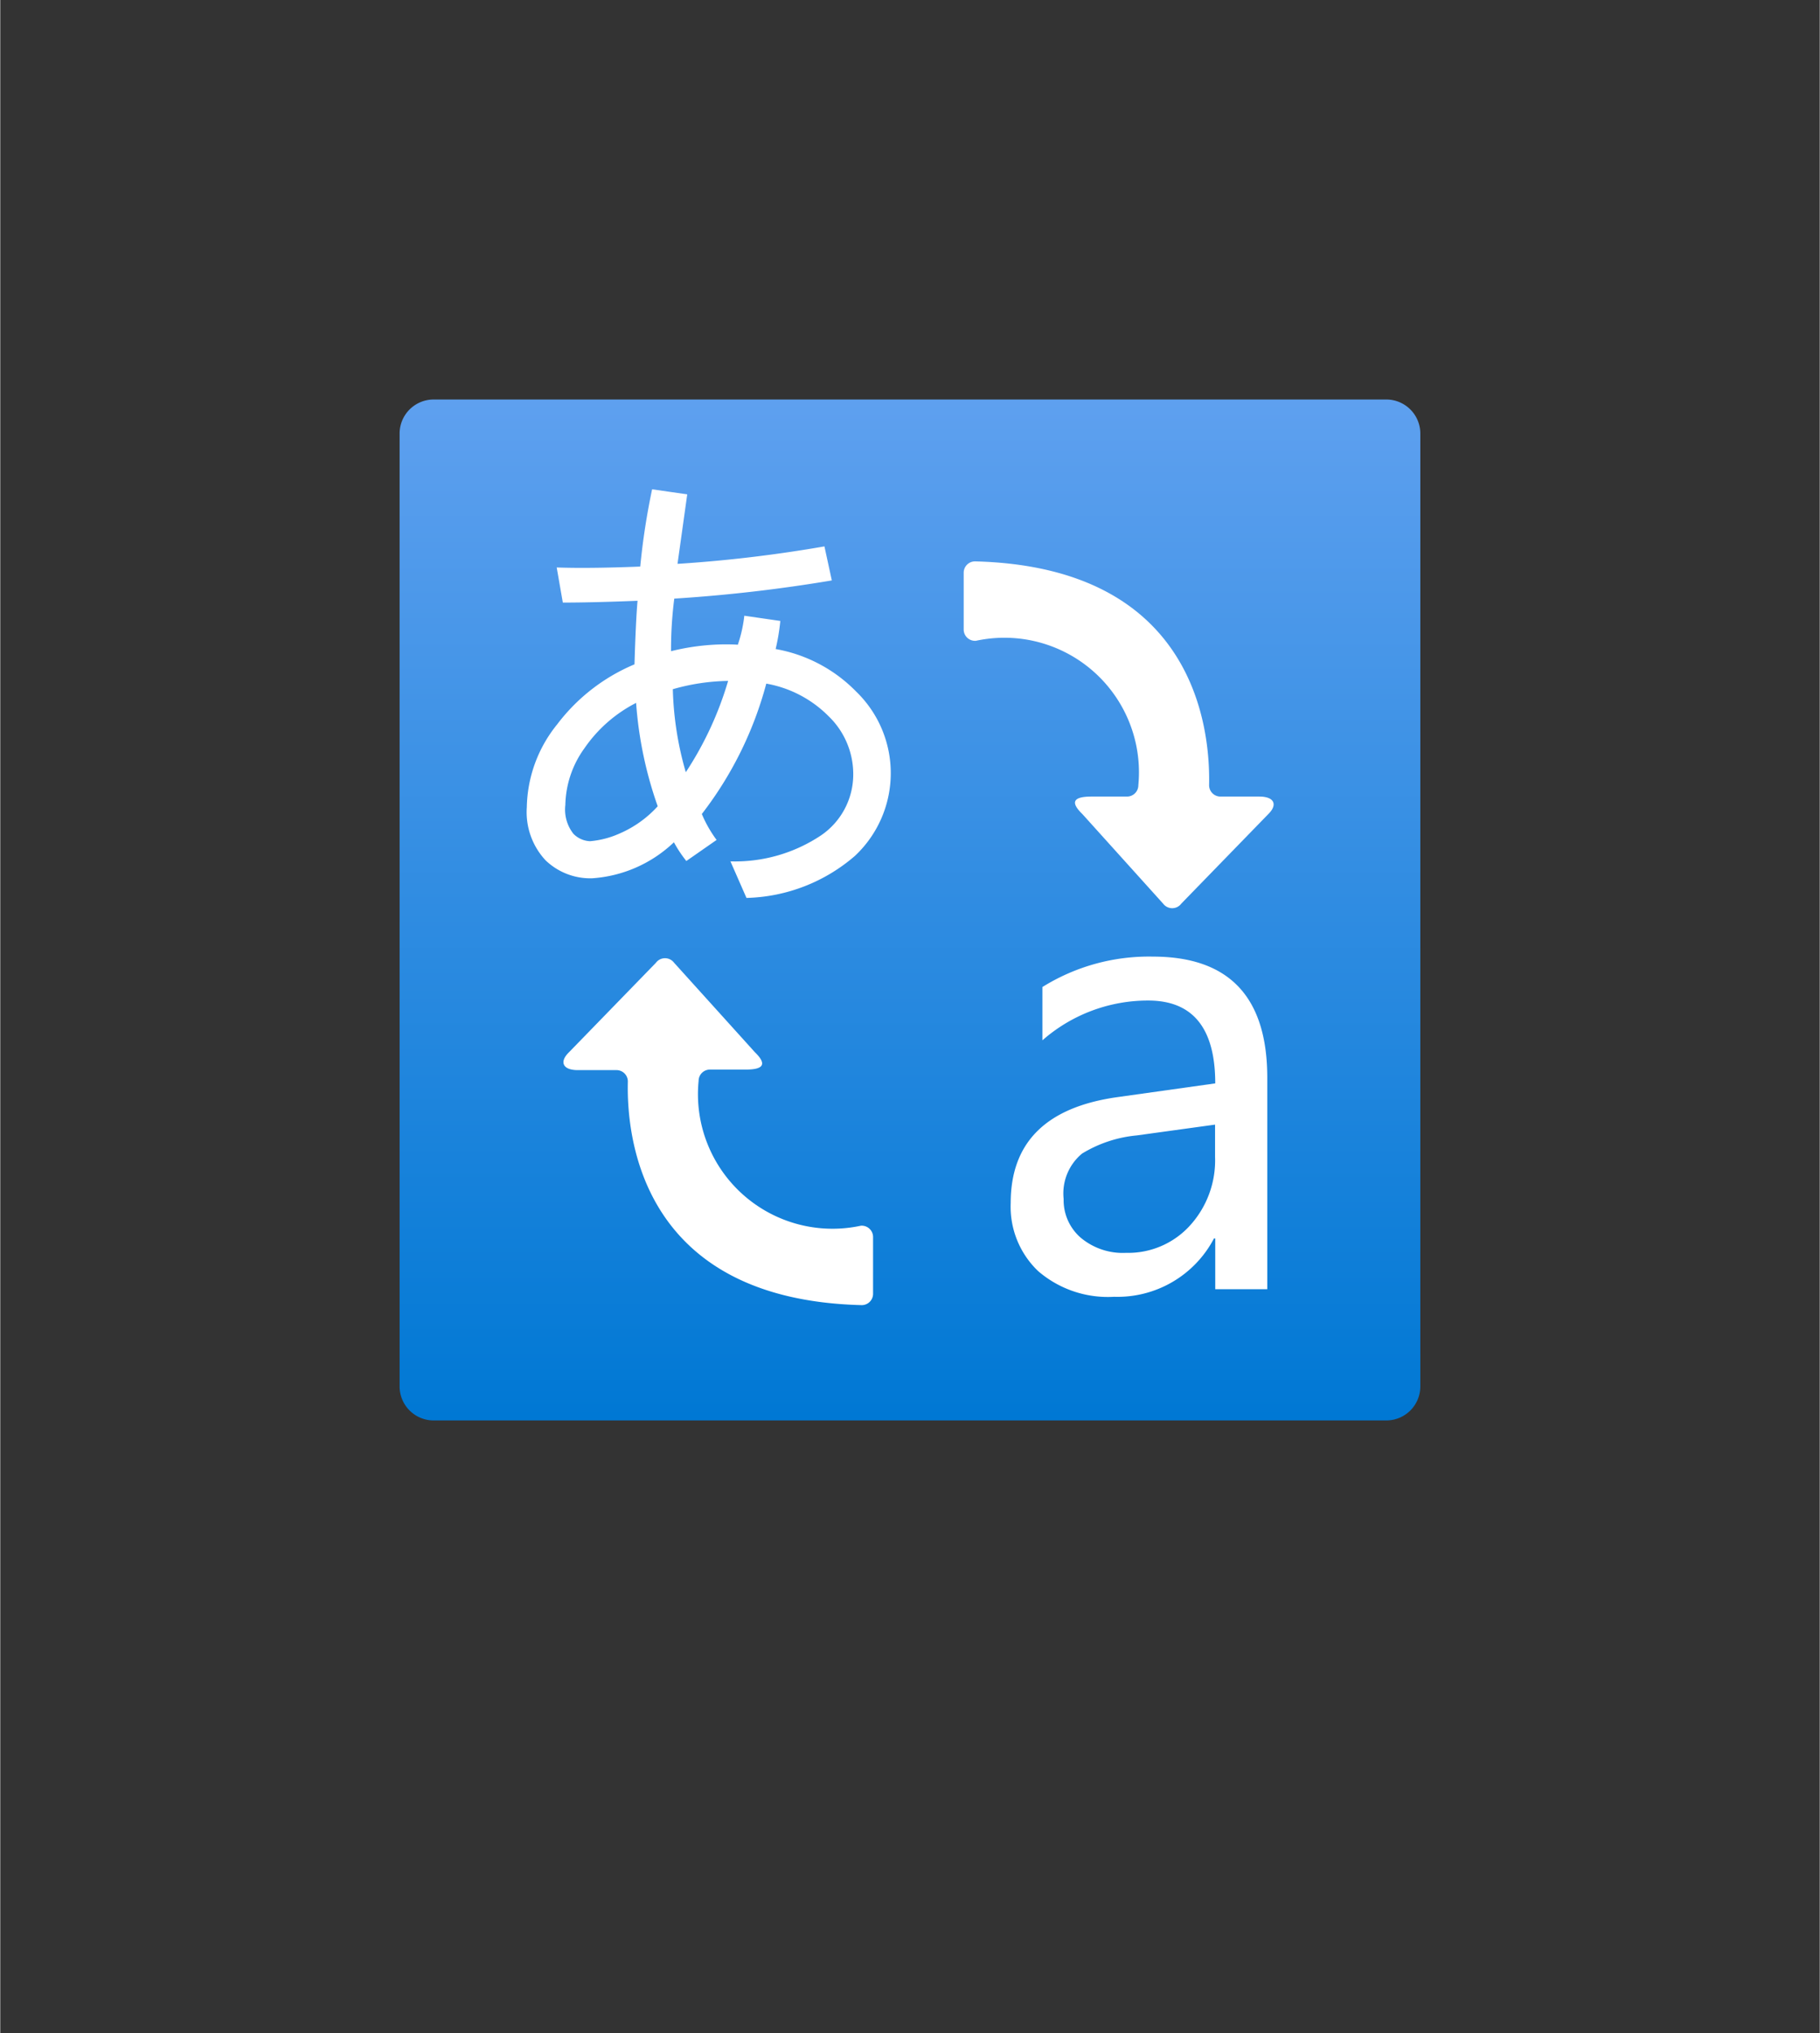 <?xml version="1.0" encoding="UTF-8" standalone="no"?>
<!DOCTYPE svg PUBLIC "-//W3C//DTD SVG 1.1//EN" "http://www.w3.org/Graphics/SVG/1.1/DTD/svg11.dtd">
<!-- Generated by Microsoft Visio, SVG Export Cognitive Services Text Translator.svg Page-1 -->
<svg xmlns="http://www.w3.org/2000/svg" xmlns:xlink="http://www.w3.org/1999/xlink" xmlns:ev="http://www.w3.org/2001/xml-events"
		width="1.404in" height="1.568in" viewBox="0 0 101.054 112.889" xml:space="preserve" color-interpolation-filters="sRGB"
		class="st5">
	<rect x="0" y="0" width="101.054" height="112.889" fill="#333333" stroke="none"/>
	<style type="text/css">
	<![CDATA[
		.st1 {fill:url(#grad0-6);stroke:none;stroke-linecap:butt;stroke-width:22.18}
		.st2 {fill:#ffffff;stroke:none;stroke-linecap:butt;stroke-width:22.18}
		.st3 {fill:url(#grad0-12);stroke:none;stroke-linecap:butt;stroke-width:22.18}
		.st4 {fill:url(#grad0-16);stroke:none;stroke-linecap:butt;stroke-width:22.18}
		.st5 {fill:none;fill-rule:evenodd;font-size:12px;overflow:visible;stroke-linecap:square;stroke-miterlimit:3}
	]]>
	</style>

	<defs id="Patterns_And_Gradients">
		<linearGradient id="grad0-6" x1="0" y1="0" x2="1" y2="0" gradientTransform="rotate(90 0.5 0.5)">
			<stop offset="0" stop-color="#5ea0ef" stop-opacity="1"/>
			<stop offset="1" stop-color="#0078d4" stop-opacity="1"/>
		</linearGradient>
		<linearGradient id="grad0-12" x1="0" y1="0" x2="1" y2="0" gradientTransform="rotate(-152.629 0.5 0.5)">
			<stop offset="0" stop-color="#ffffff" stop-opacity="1"/>
			<stop offset="1" stop-color="#ffffff" stop-opacity="1"/>
		</linearGradient>
		<linearGradient id="grad0-16" x1="0" y1="0" x2="1" y2="0" gradientTransform="rotate(27.343 0.5 0.5)">
			<stop offset="0" stop-color="#ffffff" stop-opacity="1"/>
			<stop offset="1" stop-color="#ffffff" stop-opacity="1"/>
		</linearGradient>
	</defs>
	<g>
		<title>Page-1</title>
		<g id="group4795-1" transform="translate(22.18,-34.016)">
			<title>Cognitive Services Text Translator</title>
			<g id="group4796-2">
				<title>g12</title>
				<g id="shape4797-3">
					<title>rect2</title>
					<path d="M-0 111 A1.89 1.89 -180 0 0 1.89 112.89 L54.8 112.89 A1.89 1.89 -180 0 0 56.69 111 L56.69
								 58.09 A1.89 1.89 -180 0 0 54.8 56.2 L1.89 56.2 A1.89 1.89 -180 0 0 0 58.09 L0 111 Z"
							class="st1"/>
				</g>
				<g id="shape4798-7" transform="translate(33.94,-6.866)">
					<title>path4</title>
					<path d="M7.89 94 A11.178 11.178 -180 0 0 1.76 95.69 L1.76 98.65 A8.879 8.879 0 0 1 7.64 96.44 C10.12 96.44
								 11.36 97.98 11.36 101.04 L5.95 101.8 C1.98 102.35 0 104.31 0 107.68 A4.939 4.939 -180 0 0 1.52
								 111.46 A5.928 5.928 -180 0 0 5.74 112.89 A6.05 6.05 -180 0 0 11.29 109.65 L11.36 109.65
								 L11.36 112.47 L14.25 112.47 L14.25 100.73 C14.25 96.24 12.13 94 7.89 94 ZM11.35 105.13 A5.373
								 5.373 0 0 1 9.95 108.94 A4.63 4.63 0 0 1 6.41 110.45 A3.638 3.638 0 0 1 3.89 109.61 A2.753
								 2.753 0 0 1 2.94 107.46 A2.876 2.876 0 0 1 3.96 104.94 A7.077 7.077 0 0 1 7 103.93 L11.35
								 103.33 L11.35 105.13 Z" class="st2"/>
				</g>
				<g id="shape4799-9" transform="translate(31.329,-28.442)">
					<title>path6</title>
					<path d="M12.08 112.64 L16.92 107.66 C17.45 107.14 17.25 106.69 16.42 106.69 L14.26 106.69 a0.63 0.63
								 0 0 1 -0.63 -0.63 C13.7 102.85 12.8 93.94 0.63 93.63 a0.63 0.63 -180 0 0 -0.63
								 0.63 L0 97.41 a0.63 0.63 -180 0 0 0.68 0.63 A7.474 7.474 0 0 1 9.7 106.06
								 a0.63 0.63 0 0 1 -0.63 0.63 L7.1 106.69 C6.08 106.69 5.91 107 6.59 107.66 L11.08
								 112.64 a0.63 0.63 -180 0 0 1.002 0 Z" class="st3"/>
				</g>
				<g id="shape4800-13" transform="translate(8.866,-6.403)">
					<title>path8</title>
					<path d="M5.37 93.88 L0.53 98.86 C0 99.38 0.19 99.84 1.03 99.84 L3.18 99.84 a0.63 0.63 0 0 1 0.63
								 0.63 C3.73 103.68 4.63 112.59 16.8 112.89 a0.63 0.63 -180 0 0 0.63 -0.63 L17.43
								 109.11 a0.63 0.63 -180 0 0 -0.677 -0.63 A7.474 7.474 0 0 1 7.74 100.44 a0.63
								 0.63 0 0 1 0.63 -0.63 L10.36 99.81 C11.37 99.81 11.54 99.5 10.86 98.84 L6.38 93.88 a0.63
								 0.63 -180 0 0 -1.011 0 Z" class="st4"/>
				</g>
				<g id="shape4801-17" transform="translate(7.065,-29.014)">
					<title>path10</title>
					<path d="M13.82 99.07 A8.252 8.252 0 0 1 18.28 101.42 A6.299 6.299 0 0 1 18.23 110.55 A9.562 9.562
								 0 0 1 12.2 112.89 L11.31 110.86 A8.602 8.602 -180 0 0 16.35 109.41 A4.094 4.094 -180 0 0
								 18.13 106.02 A4.466 4.466 -180 0 0 16.75 102.79 A6.444 6.444 -180 0 0 13.3 100.99 A20.431
								 20.431 0 0 1 9.72 108.23 A6.945 6.945 -180 0 0 10.54 109.67 L8.86 110.84 A6.995 6.995 0
								 0 1 8.17 109.8 A7.285 7.285 0 0 1 3.62 111.8 A3.587 3.587 0 0 1 1.04 110.8 A3.924 3.924
								 0 0 1 -0 107.85 A7.506 7.506 0 0 1 1.68 103.26 A10.447 10.447 0 0 1 5.98 99.92 C6.03 98.24
								 6.09 97.06 6.15 96.39 C4.4 96.46 3.01 96.49 2 96.49 L1.66 94.54 C2.75 94.58 4.3 94.57 6.3 94.49
								 A38.268 38.268 0 0 1 6.96 90.2 L8.91 90.48 L8.37 94.34 A76 76 -180 0 0 16.53 93.37 L16.94 95.26
								 A85.077 85.077 0 0 1 8.19 96.27 A22.186 22.186 -180 0 0 8.01 99.19 A12.781 12.781 0 0 1 10.95
								 98.81 C11.21 98.81 11.46 98.81 11.72 98.83 A7.559 7.559 -180 0 0 12.08 97.22 L14.08 97.51 A11.943
								 11.943 0 0 1 13.82 99.07 ZM7.27 107.8 A21.89 21.89 0 0 1 6.07 102.06 A7.773 7.773 -180
								 0 0 3.2 104.58 A5.546 5.546 -180 0 0 2.14 107.73 A2.167 2.167 -180 0 0 2.59 109.33 A1.367
								 1.367 -180 0 0 3.51 109.74 A5.039 5.039 -180 0 0 5.16 109.31 A6.148 6.148 -180 0 0 7.27
								 107.8 ZM11.18 100.84 A11.653 11.653 -180 0 0 8.11 101.3 A18.053 18.053 -180 0 0 8.83 105.91
								 A18.898 18.898 -180 0 0 11.18 100.84 Z" class="st2"/>
				</g>
			</g>
		</g>
	</g>
</svg>
